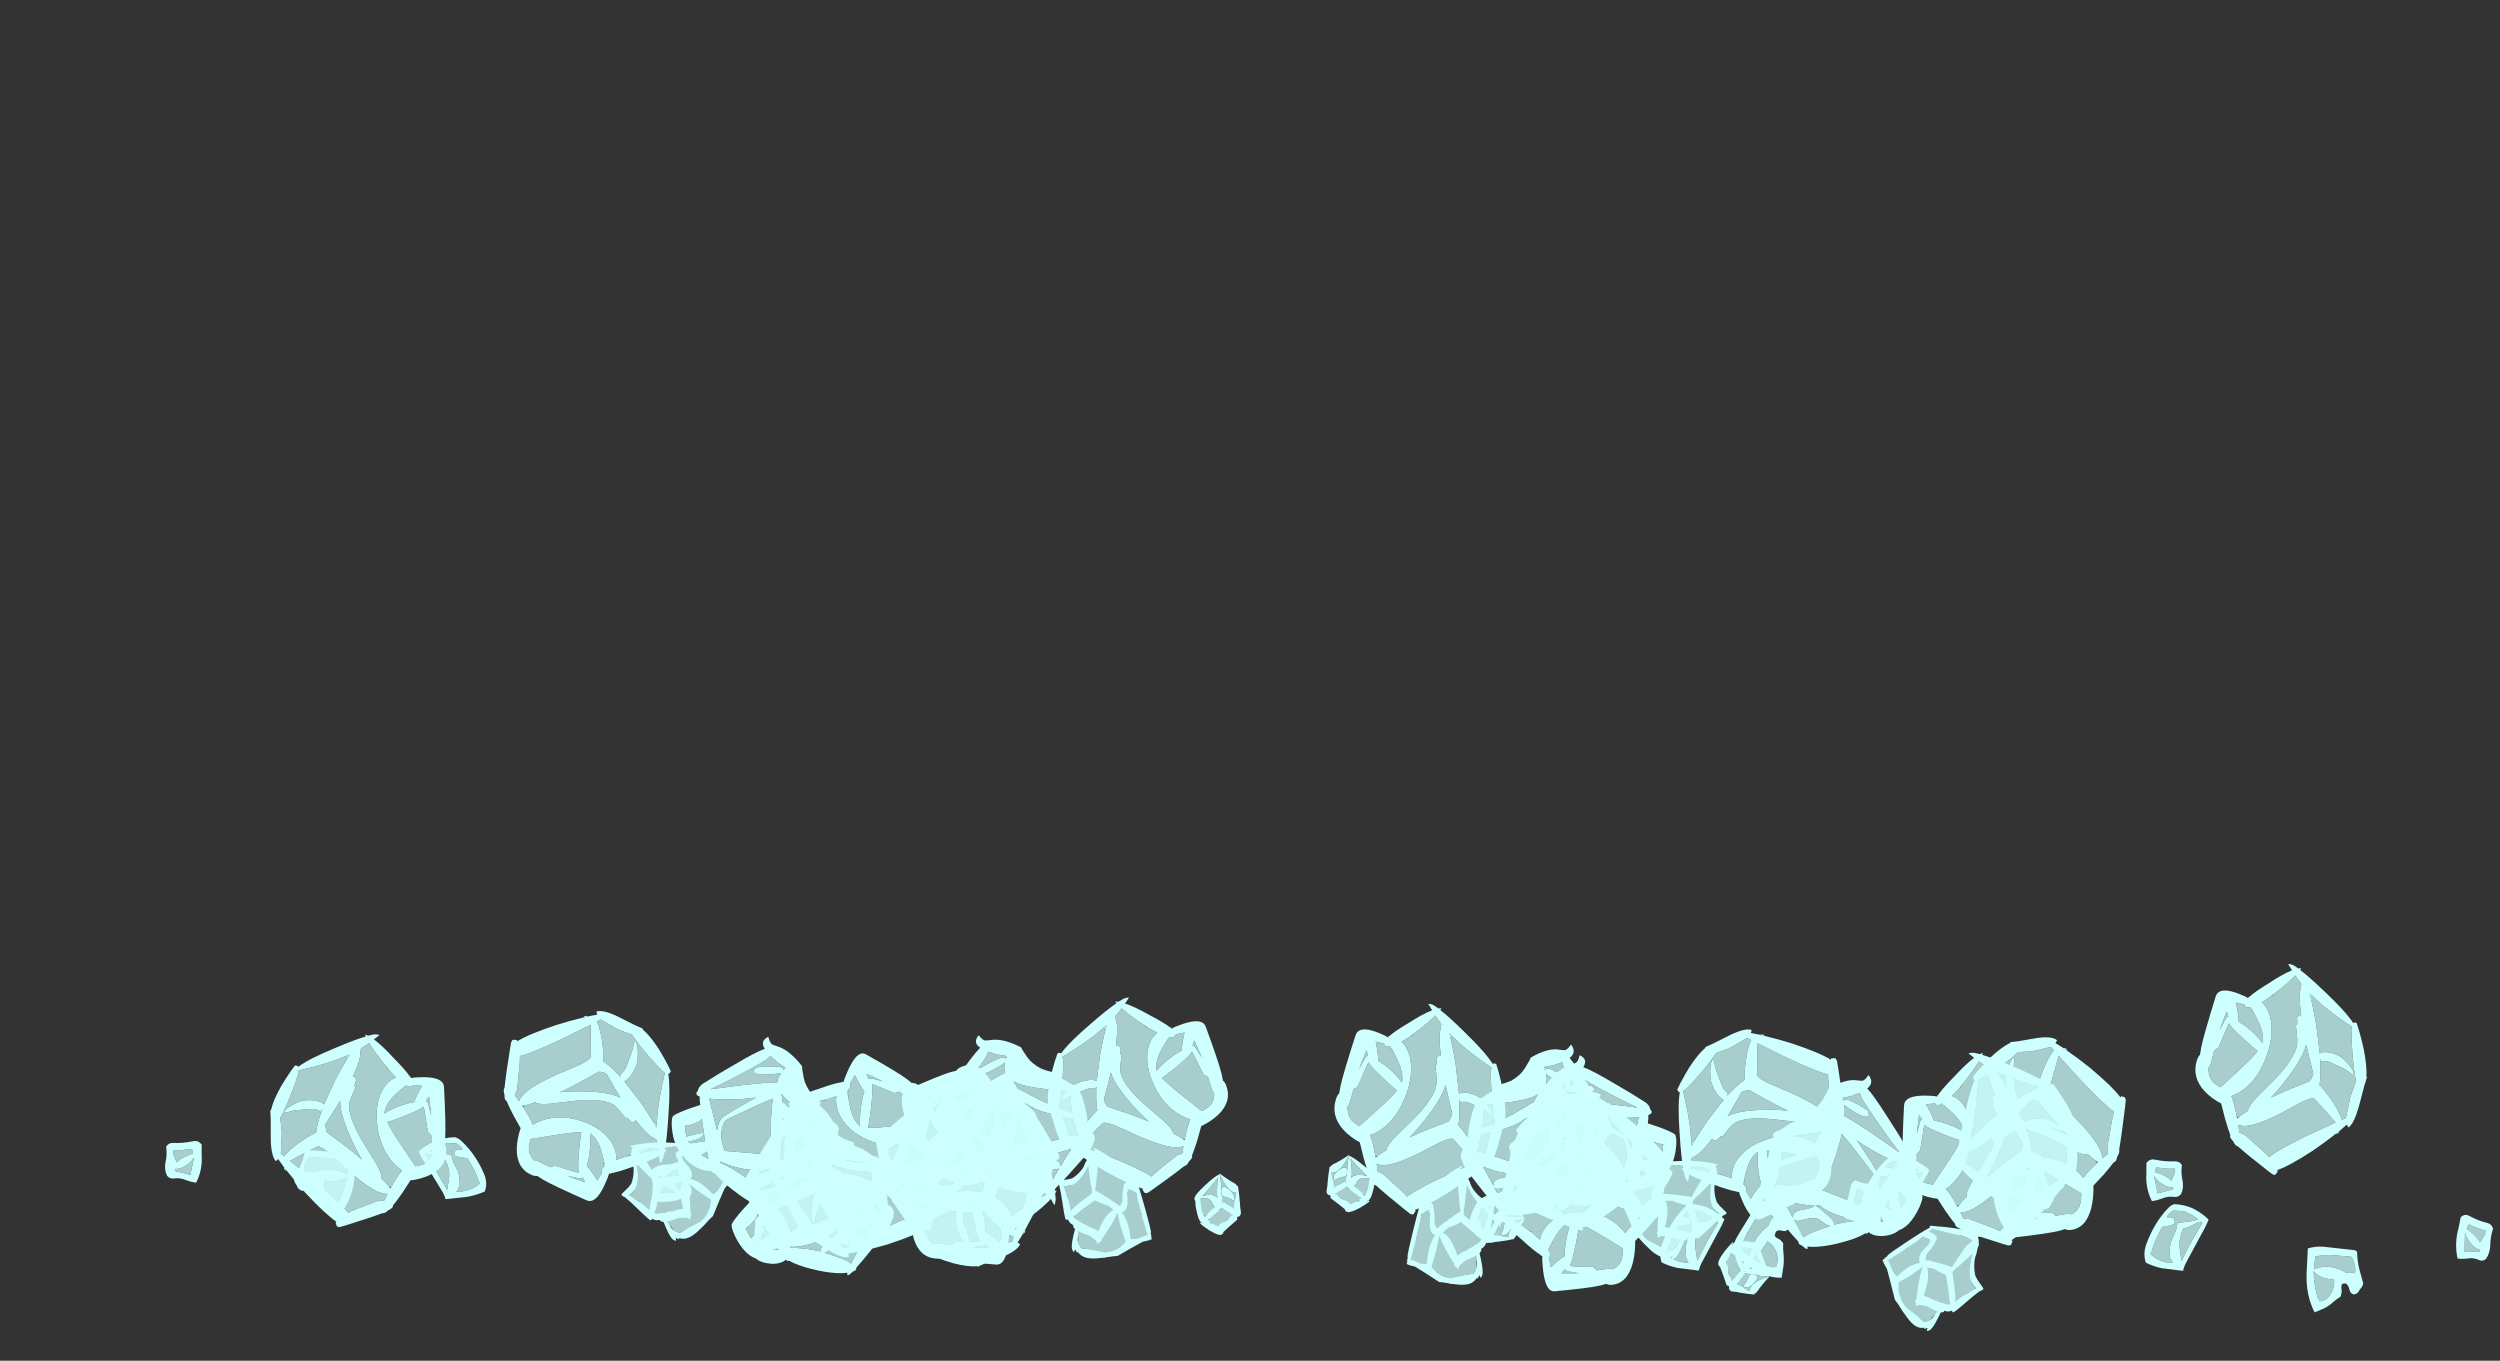<?xml version="1.0" encoding="UTF-8" standalone="no"?>
<svg xmlns:ffdec="https://www.free-decompiler.com/flash" xmlns:xlink="http://www.w3.org/1999/xlink" ffdec:objectType="frame" height="975.25px" width="1791.8px" xmlns="http://www.w3.org/2000/svg">
  <rect width="100%" height="100%" fill="#333333" stroke="none"/>
  <g transform="matrix(1.0, 0.0, 0.0, 1.0, 940.7, 886.95)">
    <use ffdec:characterId="56" height="26.15" transform="matrix(-1.51, 4.867, -4.291, -1.837, 772.29, -165.82)" width="28.4" xlink:href="#shape0"/>
    <use ffdec:characterId="56" height="26.15" transform="matrix(4.394, -0.497, 0.438, 5.346, 453.855, -135.591)" width="28.4" xlink:href="#shape0"/>
    <use ffdec:characterId="57" height="21.9" transform="matrix(-3.934, 2.337, -2.06, -4.787, 445.418, -19.829)" width="24.05" xlink:href="#shape1"/>
    <use ffdec:characterId="58" height="5.8" transform="matrix(0.041, 5.185, -4.571, 0.05, 846.024, -16.588)" width="6.35" xlink:href="#shape2"/>
    <use ffdec:characterId="59" height="8.9" transform="matrix(4.414, 0.0, 0.0, 5.371, 596.347, -23.9)" width="10.4" xlink:href="#shape3"/>
    <use ffdec:characterId="60" height="9.85" transform="matrix(2.227, 4.469, -3.94, 2.709, 738.787, -9.665)" width="9.4" xlink:href="#shape4"/>
    <use ffdec:characterId="52" height="15.9" transform="matrix(3.136, 3.638, -3.207, 3.815, 450.625, -34.041)" width="14.5" xlink:href="#shape5"/>
    <use ffdec:characterId="53" height="8.25" transform="matrix(-1.087, 5.026, -4.431, -1.322, 331.93, 7.658)" width="7.55" xlink:href="#shape6"/>
    <use ffdec:characterId="56" height="26.15" transform="matrix(4.128, -1.837, -1.62, -5.022, -283.308, 41.074)" width="28.4" xlink:href="#shape0"/>
    <use ffdec:characterId="56" height="26.15" transform="matrix(3.977, 2.233, 1.969, -4.84, -405.306, -23.656)" width="28.4" xlink:href="#shape0"/>
    <use ffdec:characterId="57" height="21.9" transform="matrix(3.969, 2.254, 1.987, -4.829, -424.434, 0.856)" width="24.05" xlink:href="#shape1"/>
    <use ffdec:characterId="56" height="26.15" transform="matrix(-1.565, 4.843, -4.269, -1.904, 155.714, -136.08)" width="28.4" xlink:href="#shape0"/>
    <use ffdec:characterId="56" height="26.15" transform="matrix(4.399, -0.411, 0.362, 5.352, 126.865, -97.932)" width="28.4" xlink:href="#shape0"/>
    <use ffdec:characterId="57" height="21.9" transform="matrix(-3.969, 2.254, -1.987, -4.829, 230.738, -40.694)" width="24.05" xlink:href="#shape1"/>
    <use ffdec:characterId="58" height="5.8" transform="matrix(4.414, 0.0, 0.0, 5.371, 380.375, -40.925)" width="6.35" xlink:href="#shape2"/>
    <use ffdec:characterId="59" height="8.9" transform="matrix(4.414, 0.0, 0.0, 5.371, 249.297, -24.1)" width="10.4" xlink:href="#shape3"/>
    <use ffdec:characterId="60" height="9.85" transform="matrix(4.414, 0.0, 0.0, 5.371, 300.054, -24.085)" width="9.4" xlink:href="#shape4"/>
    <use ffdec:characterId="52" height="15.9" transform="matrix(4.414, 0.0, 0.0, 5.371, 67.41, -51.595)" width="14.5" xlink:href="#shape5"/>
    <use ffdec:characterId="53" height="8.25" transform="matrix(4.414, 0.0, 0.0, 5.371, -84.602, -46.109)" width="7.55" xlink:href="#shape6"/>
    <use ffdec:characterId="56" height="26.15" transform="matrix(0.246, 4.809, 4.809, -0.264, -750.302, -141.586)" width="28.4" xlink:href="#shape0"/>
    <use ffdec:characterId="56" height="26.15" transform="matrix(-4.274, -1.883, -1.883, 4.585, -434.808, -130.606)" width="28.4" xlink:href="#shape0"/>
    <use ffdec:characterId="57" height="21.9" transform="matrix(2.96, 3.705, 3.705, -3.175, -469.96, -82.053)" width="24.05" xlink:href="#shape1"/>
    <use ffdec:characterId="58" height="5.8" transform="matrix(-1.147, 4.664, 4.664, 1.23, -819.306, -74.392)" width="6.35" xlink:href="#shape2"/>
    <use ffdec:characterId="59" height="8.9" transform="matrix(-4.651, 0.0, 0.0, 4.989, -592.317, -71.899)" width="10.4" xlink:href="#shape3"/>
    <use ffdec:characterId="60" height="9.85" transform="matrix(-2.959, 3.706, 3.706, 3.174, -709.035, -78.429)" width="9.4" xlink:href="#shape4"/>
    <use ffdec:characterId="52" height="15.9" transform="matrix(-3.667, 2.95, 2.95, 3.933, -456.17, -92.137)" width="14.5" xlink:href="#shape5"/>
    <use ffdec:characterId="53" height="8.25" transform="matrix(-0.127, 4.814, 4.814, 0.136, -350.395, -46.375)" width="7.55" xlink:href="#shape6"/>
    <use ffdec:characterId="56" height="26.15" transform="matrix(-0.246, 4.809, -4.809, -0.264, 551.798, -128.386)" width="28.4" xlink:href="#shape0"/>
    <use ffdec:characterId="56" height="26.15" transform="matrix(4.274, -1.883, 1.883, 4.585, 236.31, -117.406)" width="28.4" xlink:href="#shape0"/>
    <use ffdec:characterId="57" height="21.9" transform="matrix(-2.96, 3.705, -3.705, -3.175, 271.455, -68.853)" width="24.05" xlink:href="#shape1"/>
    <use ffdec:characterId="58" height="5.8" transform="matrix(1.147, 4.664, -4.664, 1.23, 620.806, -61.192)" width="6.35" xlink:href="#shape2"/>
    <use ffdec:characterId="59" height="8.9" transform="matrix(4.651, 0.0, 0.0, 4.989, 393.817, -58.699)" width="10.4" xlink:href="#shape3"/>
    <use ffdec:characterId="60" height="9.85" transform="matrix(2.959, 3.706, -3.706, 3.174, 510.485, -65.229)" width="9.4" xlink:href="#shape4"/>
    <use ffdec:characterId="52" height="15.9" transform="matrix(3.667, 2.95, -2.95, 3.933, 257.669, -78.937)" width="14.5" xlink:href="#shape5"/>
    <use ffdec:characterId="53" height="8.25" transform="matrix(0.127, 4.814, -4.814, 0.136, 151.894, -33.175)" width="7.55" xlink:href="#shape6"/>
    <use ffdec:characterId="56" height="26.15" transform="matrix(1.649, 4.498, 4.498, -1.768, -208.092, -142.881)" width="28.4" xlink:href="#shape0"/>
    <use ffdec:characterId="56" height="26.15" transform="matrix(-4.635, -0.382, -0.382, 4.972, -177.659, -107.388)" width="28.4" xlink:href="#shape0"/>
    <use ffdec:characterId="57" height="21.9" transform="matrix(4.182, 2.093, 2.093, -4.486, -287.137, -54.286)" width="24.05" xlink:href="#shape1"/>
    <use ffdec:characterId="58" height="5.8" transform="matrix(-4.651, 0.0, 0.0, 4.989, -444.818, -54.467)" width="6.35" xlink:href="#shape2"/>
    <use ffdec:characterId="59" height="8.9" transform="matrix(-4.651, 0.0, 0.0, 4.989, -306.616, -38.849)" width="10.4" xlink:href="#shape3"/>
    <use ffdec:characterId="60" height="9.85" transform="matrix(-4.651, 0.0, 0.0, 4.989, -360.192, -38.844)" width="9.4" xlink:href="#shape4"/>
    <use ffdec:characterId="52" height="15.9" transform="matrix(-4.651, 0.0, 0.0, 4.989, -115.08, -64.369)" width="14.5" xlink:href="#shape5"/>
    <use ffdec:characterId="53" height="8.25" transform="matrix(-4.651, 0.0, 0.0, 4.989, 45.14, -59.306)" width="7.55" xlink:href="#shape6"/>
  </g>
  <defs>
    <g id="shape0" transform="matrix(1.0, 0.0, 0.0, 1.0, 14.2, 26.15)">
      <path d="M-11.25 -14.1 L-10.25 -14.5 -11.4 -13.7 -11.25 -14.1 M4.85 -24.4 Q5.3 -24.45 5.4 -24.0 L4.95 -24.3 4.85 -24.4 M-5.5 -6.7 L-5.95 -6.0 -6.2 -5.45 -6.35 -5.6 -5.5 -6.7" fill="#b5fffe" fill-rule="evenodd" stroke="none"/>
      <path d="M-3.25 -18.8 Q-3.1 -18.6 -2.9 -18.5 L-3.45 -18.25 -3.2 -18.5 -3.25 -18.8" fill="#bfdbff" fill-rule="evenodd" stroke="none"/>
      <path d="M2.85 -24.7 L2.85 -24.75 2.7 -24.75 -0.25 -24.45 -2.2 -24.55 -2.55 -24.55 Q-2.9 -24.35 -3.4 -24.05 -4.0 -23.7 -4.85 -23.3 -7.1 -22.2 -9.05 -21.5 L-9.4 -21.5 Q-10.0 -17.95 -10.7 -15.7 -11.0 -14.9 -11.25 -14.1 L-11.4 -13.7 -10.25 -14.5 Q-9.2 -15.2 -7.95 -15.95 -7.85 -16.0 -7.8 -16.05 L-4.15 -17.95 Q-4.55 -18.3 -4.75 -19.15 -4.95 -19.95 -4.9 -20.8 -4.9 -21.3 -4.55 -22.15 -4.25 -22.95 -3.8 -23.55 L-3.4 -24.0 -3.25 -23.55 -3.4 -23.0 Q-3.55 -22.3 -3.55 -20.65 -3.6 -20.05 -3.55 -19.55 -3.45 -19.05 -3.25 -18.8 L-3.2 -18.5 -3.45 -18.25 -2.9 -18.5 -2.85 -18.5 Q-1.3 -19.15 -0.05 -19.35 0.25 -20.1 0.95 -21.3 2.25 -23.5 3.25 -24.25 L2.85 -24.7 M5.4 -24.0 Q7.05 -22.85 8.85 -21.4 12.2 -18.6 13.4 -17.0 L13.5 -17.15 14.0 -17.0 Q14.2 -16.95 14.2 -16.5 L14.0 -15.65 13.95 -15.45 Q13.05 -11.85 12.5 -10.15 L12.5 -9.95 Q12.5 -9.65 12.1 -9.2 11.8 -8.5 11.55 -8.5 L11.45 -8.5 Q10.8 -7.9 9.65 -7.0 L7.85 -5.7 Q7.75 -4.1 7.2 -2.75 6.1 -0.15 3.6 -0.15 3.05 -0.15 2.7 -0.35 L1.7 -0.2 Q-0.15 0.0 -5.75 0.0 -7.0 0.0 -7.3 -2.15 -7.4 -2.8 -7.4 -3.6 L-7.4 -4.35 -7.35 -4.85 -7.45 -4.9 -7.6 -4.9 -7.6 -5.0 Q-8.6 -5.6 -10.4 -7.2 -12.4 -8.85 -13.4 -10.05 L-14.0 -9.2 -14.1 -9.45 -14.15 -10.0 -14.0 -10.9 -14.2 -11.3 -13.9 -11.25 Q-13.55 -12.8 -12.45 -15.85 -11.05 -19.85 -9.95 -21.5 -10.15 -21.6 -10.15 -22.0 L-9.3 -22.7 Q-8.25 -23.5 -7.2 -24.2 -5.15 -25.5 -3.7 -25.9 L-3.7 -26.0 -2.4 -26.0 0.7 -26.15 Q3.15 -26.2 3.9 -25.55 L3.6 -25.2 4.85 -24.4 4.95 -24.3 5.4 -24.0 M3.1 -21.6 Q2.05 -19.35 2.05 -19.15 2.05 -18.75 3.2 -17.5 L5.85 -14.9 Q9.6 -11.1 9.65 -9.4 L9.65 -9.2 9.85 -9.3 10.6 -9.7 10.6 -10.6 11.7 -14.05 Q11.9 -14.65 12.15 -15.2 10.65 -16.25 7.1 -20.0 5.6 -21.65 3.95 -23.45 L3.1 -21.6 M0.0 -17.75 Q-0.55 -17.95 -1.2 -17.9 -2.9 -16.65 -4.55 -15.55 -2.7 -15.65 0.5 -14.45 2.45 -13.75 4.35 -12.75 L3.2 -14.0 Q1.9 -15.45 0.65 -17.0 L0.0 -17.75 M8.6 -8.95 Q8.0 -9.35 7.3 -10.0 L7.15 -9.95 Q6.45 -9.95 5.1 -10.65 L2.45 -12.1 Q-1.4 -14.25 -3.6 -14.25 -4.25 -14.25 -5.35 -13.7 L-6.45 -13.15 -6.65 -13.3 Q-7.45 -13.05 -7.55 -12.95 -8.05 -13.25 -8.05 -13.3 L-8.0 -13.5 Q-10.5 -12.15 -11.7 -12.15 -11.95 -12.15 -12.2 -12.0 L-12.9 -10.75 -12.65 -10.65 Q-11.4 -9.95 -10.05 -9.0 L-9.45 -8.55 -8.85 -8.15 -7.55 -7.05 -7.45 -7.35 Q-7.25 -7.85 -6.85 -8.3 L-6.4 -8.75 Q-4.75 -10.1 -1.95 -10.25 -1.2 -10.25 -0.55 -10.2 L-0.45 -10.2 Q1.6 -10.05 3.4 -9.2 5.2 -8.3 6.25 -6.95 L6.35 -6.85 6.35 -6.9 Q7.05 -7.6 8.6 -8.55 L8.75 -8.65 8.9 -8.75 8.6 -8.95 M3.85 -2.2 L4.2 -2.3 Q5.35 -2.8 5.6 -3.8 L5.65 -4.0 5.8 -4.85 2.55 -6.8 Q0.2 -8.2 -1.0 -8.7 -1.15 -8.0 -1.75 -6.15 -2.35 -4.35 -2.75 -3.6 L-3.0 -3.2 -2.55 -3.1 0.75 -2.75 Q1.15 -2.5 1.35 -2.25 L2.05 -2.3 2.45 -2.3 Q3.4 -2.4 3.7 -2.3 L3.85 -2.2 M-6.2 -5.45 Q-6.1 -5.2 -6.05 -5.0 L-6.15 -4.7 Q-6.2 -4.65 -6.3 -4.6 L-6.3 -4.5 -6.1 -3.25 -5.15 -3.85 Q-4.3 -4.35 -3.75 -4.55 -3.65 -5.75 -3.05 -7.45 -2.7 -8.4 -2.3 -9.05 -3.65 -8.9 -5.05 -7.25 L-5.5 -6.7 -6.35 -5.6 -6.2 -5.45 M-2.95 -2.4 Q-3.7 -2.5 -3.85 -2.8 L-4.45 -2.3 -1.6 -2.1 -2.95 -2.4" fill="#ccfffe" fill-rule="evenodd" stroke="none"/>
      <path d="M2.7 -24.75 L2.85 -24.7 3.25 -24.25 Q2.25 -23.5 0.95 -21.3 0.25 -20.1 -0.05 -19.35 -1.3 -19.15 -2.85 -18.5 L-2.9 -18.5 Q-3.1 -18.6 -3.25 -18.8 -3.45 -19.05 -3.55 -19.55 -3.6 -20.05 -3.55 -20.65 -3.55 -22.3 -3.4 -23.0 L-3.25 -23.55 -3.4 -24.0 -3.8 -23.55 Q-4.25 -22.95 -4.55 -22.15 -4.9 -21.3 -4.9 -20.8 -4.95 -19.95 -4.75 -19.15 -4.55 -18.3 -4.15 -17.95 L-7.8 -16.05 Q-7.85 -16.0 -7.95 -15.95 -9.2 -15.2 -10.25 -14.5 L-11.25 -14.1 Q-11.0 -14.9 -10.7 -15.7 -10.0 -17.95 -9.4 -21.5 L-9.05 -21.5 Q-7.1 -22.2 -4.85 -23.3 -4.0 -23.7 -3.4 -24.05 -2.9 -24.35 -2.55 -24.55 L-2.2 -24.55 -0.25 -24.45 2.7 -24.75 M-9.45 -8.55 L-10.05 -9.0 Q-11.4 -9.95 -12.65 -10.65 L-12.9 -10.75 -12.2 -12.0 Q-11.95 -12.15 -11.7 -12.15 -10.5 -12.15 -8.0 -13.5 L-8.05 -13.3 Q-8.05 -13.25 -7.55 -12.95 -7.45 -13.05 -6.65 -13.3 L-6.45 -13.15 -5.35 -13.7 Q-4.25 -14.25 -3.6 -14.25 -1.4 -14.25 2.45 -12.1 L5.1 -10.65 Q6.45 -9.95 7.15 -9.95 L7.3 -10.0 Q8.0 -9.35 8.6 -8.95 L8.75 -8.65 8.6 -8.55 Q7.05 -7.6 6.35 -6.9 L6.3 -6.9 6.25 -6.95 Q5.2 -8.3 3.4 -9.2 1.6 -10.05 -0.45 -10.2 L-0.55 -10.2 Q-1.2 -10.25 -1.95 -10.25 -4.75 -10.1 -6.4 -8.75 L-6.85 -8.3 Q-7.25 -7.85 -7.45 -7.35 L-7.55 -7.05 -8.85 -8.15 -8.9 -8.25 -9.45 -8.55 M0.0 -17.75 L0.65 -17.0 Q1.9 -15.45 3.2 -14.0 L4.35 -12.75 Q2.45 -13.75 0.5 -14.45 -2.7 -15.65 -4.55 -15.55 -2.9 -16.65 -1.2 -17.9 -0.55 -17.95 0.0 -17.75 M3.1 -21.6 L3.95 -23.45 Q5.6 -21.65 7.1 -20.0 10.65 -16.25 12.15 -15.2 11.9 -14.65 11.7 -14.05 L10.6 -10.6 10.6 -9.7 9.85 -9.3 9.65 -9.2 9.65 -9.4 Q9.6 -11.1 5.85 -14.9 L3.2 -17.5 Q2.05 -18.75 2.05 -19.15 2.05 -19.35 3.1 -21.6 M3.85 -2.2 L3.7 -2.3 Q3.4 -2.4 2.45 -2.3 L2.05 -2.3 1.35 -2.25 Q1.15 -2.5 0.75 -2.75 L-2.55 -3.1 -3.0 -3.2 -2.75 -3.6 Q-2.35 -4.35 -1.75 -6.15 -1.15 -8.0 -1.0 -8.7 0.2 -8.2 2.55 -6.8 L5.8 -4.85 5.65 -4.0 5.6 -3.8 Q5.35 -2.8 4.2 -2.3 L3.85 -2.2 M-5.5 -6.7 L-5.05 -7.25 Q-3.65 -8.9 -2.3 -9.05 -2.7 -8.4 -3.05 -7.45 -3.65 -5.75 -3.75 -4.55 -4.3 -4.35 -5.15 -3.85 L-6.1 -3.25 -6.3 -4.5 -6.3 -4.6 Q-6.2 -4.65 -6.15 -4.7 L-6.05 -5.0 Q-6.1 -5.2 -6.2 -5.45 L-5.95 -6.0 -5.5 -6.7 M-2.95 -2.4 L-1.6 -2.1 -4.45 -2.3 -3.85 -2.8 Q-3.7 -2.5 -2.95 -2.4" fill="#ccfffe" fill-opacity="0.753" fill-rule="evenodd" stroke="none"/>
    </g>
    <g id="shape1" transform="matrix(1.0, 0.0, 0.0, 1.0, 12.05, 21.9)">
      <path d="M0.1 -7.2 L0.1 -7.1 0.45 -7.0 -0.25 -6.95 0.05 -7.2 0.1 -7.2" fill="#a3e6e5" fill-rule="evenodd" stroke="none"/>
      <path d="M8.45 -13.55 Q8.15 -13.7 7.4 -13.85 5.7 -14.25 5.2 -14.95 4.6 -15.95 4.1 -16.45 L3.95 -16.5 Q6.05 -16.05 7.85 -15.9 L8.6 -15.95 Q8.7 -14.55 8.85 -13.1 8.75 -13.4 8.45 -13.55 M8.65 -12.5 Q8.85 -12.65 8.9 -12.85 L9.05 -11.5 Q9.15 -10.5 9.3 -9.75 L8.8 -10.25 Q7.8 -11.25 6.45 -12.1 5.6 -12.65 4.95 -13.0 5.95 -12.95 6.75 -12.65 7.55 -12.35 8.15 -12.35 8.4 -12.35 8.65 -12.5 M3.25 -16.15 Q3.25 -15.85 3.95 -14.55 4.55 -13.35 4.85 -13.0 L4.3 -13.2 Q4.0 -13.8 3.5 -14.4 2.4 -15.75 0.7 -16.95 -0.45 -17.75 -1.35 -18.1 L-1.25 -18.25 Q0.55 -17.3 3.35 -16.6 3.25 -16.45 3.25 -16.15 M0.15 -14.35 L2.95 -11.6 Q1.7 -10.85 -0.15 -9.35 -1.4 -8.35 -2.2 -7.55 -3.0 -6.85 -3.4 -6.3 -3.8 -7.3 -4.45 -9.6 -5.55 -13.4 -5.55 -13.65 -5.55 -14.4 -4.7 -15.25 -3.9 -16.05 -2.8 -16.45 L-2.15 -16.65 0.15 -14.35 M0.1 -7.2 Q1.8 -8.65 4.1 -10.9 L4.45 -11.0 4.7 -11.15 4.75 -11.1 4.8 -11.3 5.9 -10.3 Q8.8 -7.8 8.95 -7.8 9.4 -7.8 9.6 -7.95 L9.65 -8.05 9.7 -7.9 Q9.0 -7.45 8.25 -6.65 L7.6 -5.9 5.35 -6.4 Q2.35 -7.2 0.6 -7.0 L0.45 -7.0 0.1 -7.1 0.1 -7.2 M3.7 -3.15 Q-0.75 -4.8 -2.55 -4.9 L-3.15 -4.9 Q-2.65 -5.15 -2.05 -5.55 L-1.2 -5.55 1.5 -5.6 5.05 -5.5 Q5.9 -5.25 7.05 -5.15 6.35 -4.25 5.8 -3.2 L5.45 -2.5 4.0 -3.05 3.95 -3.3 3.7 -3.15 M-8.8 -19.05 Q-8.55 -19.25 -7.95 -19.55 L-7.55 -19.75 Q-7.5 -19.5 -7.0 -18.6 -6.5 -17.6 -6.35 -17.5 L-6.2 -17.65 Q-6.05 -17.75 -6.05 -17.95 -6.05 -18.85 -6.8 -19.9 L-6.85 -19.95 -6.65 -20.0 Q-6.35 -20.0 -5.75 -18.85 -5.5 -18.35 -5.2 -18.05 L-5.25 -18.0 -6.8 -17.1 -7.95 -16.45 -8.05 -16.6 -8.05 -16.65 Q-8.05 -17.05 -8.35 -17.8 -8.6 -18.4 -8.9 -18.85 L-8.8 -19.05 M-2.85 -19.25 L-3.85 -18.75 Q-3.9 -19.3 -3.95 -19.7 L-2.85 -19.25 M-5.45 -15.45 Q-6.25 -14.5 -6.25 -13.75 -5.95 -11.6 -5.5 -9.55 L-5.2 -8.15 Q-6.35 -9.95 -7.95 -11.8 -8.95 -12.95 -9.7 -13.65 L-5.3 -15.65 -5.45 -15.45 M-8.6 -2.7 Q-8.55 -2.95 -8.55 -3.3 -8.55 -4.25 -9.7 -9.0 -10.25 -11.3 -10.65 -12.65 L-8.05 -8.7 Q-6.05 -5.75 -4.85 -4.3 L-4.9 -4.3 Q-5.4 -3.8 -5.55 -3.0 -5.65 -3.25 -6.05 -3.8 -6.55 -4.55 -7.1 -5.2 -8.65 -6.9 -8.65 -5.35 L-7.55 -3.9 Q-6.3 -2.4 -5.95 -2.4 -5.75 -2.4 -5.65 -2.55 L-5.7 -2.05 Q-6.45 -2.3 -7.3 -2.5 L-8.6 -2.7" fill="#ccfffe" fill-opacity="0.753" fill-rule="evenodd" stroke="none"/>
      <path d="M8.45 -13.55 Q8.75 -13.4 8.85 -13.1 8.7 -14.55 8.6 -15.95 L7.85 -15.9 Q6.05 -16.05 3.95 -16.5 L4.1 -16.45 Q4.6 -15.95 5.2 -14.95 5.7 -14.25 7.4 -13.85 8.15 -13.7 8.45 -13.55 M8.65 -12.5 Q8.4 -12.35 8.15 -12.35 7.55 -12.35 6.75 -12.65 5.95 -12.95 4.95 -13.0 5.6 -12.65 6.45 -12.1 7.8 -11.25 8.8 -10.25 L9.3 -9.75 Q9.15 -10.5 9.05 -11.5 L8.9 -12.85 Q8.85 -12.65 8.65 -12.5 M9.3 -16.85 L9.65 -16.45 9.65 -16.15 9.6 -16.1 Q10.45 -14.0 12.0 -8.7 12.0 -7.65 11.95 -7.35 11.7 -6.35 10.65 -6.35 L10.45 -6.4 Q9.75 -5.25 9.1 -4.35 7.9 -2.8 6.75 -1.9 6.7 -1.65 6.6 -1.55 6.45 -1.4 6.05 -1.4 L5.95 -1.35 5.6 -1.45 5.1 -1.5 4.45 -1.45 3.35 -1.4 2.15 -1.55 1.95 -1.55 1.85 -1.4 Q1.75 -1.2 1.55 -1.2 L0.75 -1.35 -0.05 -1.45 Q-1.65 -1.45 -2.75 -0.9 -3.35 -0.6 -3.95 -0.25 -4.2 0.0 -4.4 0.0 -7.45 0.0 -8.95 -1.0 -9.6 -1.4 -9.75 -1.45 -10.2 -1.55 -10.9 -1.2 L-11.0 -1.25 Q-11.05 -1.35 -11.05 -1.75 -11.05 -2.55 -9.95 -2.7 -10.45 -3.95 -11.1 -7.55 -11.65 -10.35 -12.05 -13.15 -12.05 -13.65 -11.9 -13.95 L-11.7 -14.25 Q-11.65 -15.0 -10.85 -14.55 -10.55 -14.85 -9.85 -15.25 L-10.55 -16.95 Q-11.25 -18.85 -11.25 -19.35 -11.25 -19.75 -10.1 -20.55 -8.85 -21.4 -7.55 -21.75 -6.5 -22.0 -5.7 -21.85 L-5.7 -21.9 -5.65 -21.85 Q-4.6 -22.05 -3.0 -21.4 -1.65 -20.8 -1.15 -19.9 L-1.05 -19.95 Q-0.95 -20.0 -0.85 -20.0 -0.75 -19.95 -0.7 -19.85 0.9 -19.85 3.15 -19.3 5.35 -18.8 7.15 -18.05 8.0 -17.7 8.6 -17.3 8.75 -18.05 9.3 -16.85 M3.25 -16.15 Q3.25 -16.45 3.35 -16.6 0.55 -17.3 -1.25 -18.25 L-1.35 -18.1 Q-0.45 -17.75 0.7 -16.95 2.4 -15.75 3.5 -14.4 4.0 -13.8 4.3 -13.2 L4.85 -13.0 Q4.55 -13.35 3.95 -14.55 3.25 -15.85 3.25 -16.15 M0.15 -14.35 L-2.15 -16.65 -2.8 -16.45 Q-3.9 -16.05 -4.7 -15.25 -5.55 -14.4 -5.55 -13.65 -5.55 -13.4 -4.45 -9.6 -3.8 -7.3 -3.4 -6.3 -3.0 -6.85 -2.2 -7.55 -1.4 -8.35 -0.15 -9.35 1.7 -10.85 2.95 -11.6 L0.15 -14.35 M0.45 -7.0 L0.6 -7.0 Q2.35 -7.2 5.35 -6.4 L7.6 -5.9 8.25 -6.65 Q9.0 -7.45 9.7 -7.9 L9.65 -8.05 9.6 -7.95 Q9.4 -7.8 8.95 -7.8 8.8 -7.8 5.9 -10.3 L4.8 -11.3 4.75 -11.1 4.7 -11.15 4.45 -11.0 4.1 -10.9 Q1.8 -8.65 0.1 -7.2 L0.05 -7.2 -0.25 -6.95 0.45 -7.0 M4.0 -3.05 L5.45 -2.5 5.8 -3.2 Q6.35 -4.25 7.05 -5.15 5.9 -5.25 5.05 -5.5 L1.5 -5.6 -1.2 -5.55 -2.05 -5.55 Q-2.65 -5.15 -3.15 -4.9 L-2.55 -4.9 Q-0.75 -4.8 3.7 -3.15 L4.0 -3.05 M-5.2 -18.05 Q-5.5 -18.35 -5.75 -18.85 -6.35 -20.0 -6.65 -20.0 L-6.85 -19.95 -6.8 -19.9 Q-6.05 -18.85 -6.05 -17.95 -6.05 -17.75 -6.2 -17.65 L-6.35 -17.5 Q-6.5 -17.6 -7.0 -18.6 -7.5 -19.5 -7.55 -19.75 L-7.95 -19.55 Q-8.55 -19.25 -8.8 -19.05 L-8.95 -18.95 -8.9 -18.85 Q-8.6 -18.4 -8.35 -17.8 -8.05 -17.05 -8.05 -16.65 L-8.05 -16.6 -8.05 -16.35 -7.95 -16.45 -6.8 -17.1 -5.25 -18.0 -5.2 -18.05 M-2.85 -19.25 L-3.95 -19.7 Q-3.9 -19.3 -3.85 -18.75 L-2.85 -19.25 M-5.45 -15.45 L-5.3 -15.65 -9.7 -13.65 Q-8.95 -12.95 -7.95 -11.8 -6.35 -9.95 -5.2 -8.15 L-5.5 -9.55 Q-5.95 -11.6 -6.25 -13.75 -6.25 -14.5 -5.45 -15.45 M-8.6 -2.7 L-7.3 -2.5 Q-6.45 -2.3 -5.7 -2.05 L-5.65 -2.55 Q-5.75 -2.4 -5.95 -2.4 -6.3 -2.4 -7.55 -3.9 L-8.65 -5.35 Q-8.65 -6.9 -7.1 -5.2 -6.55 -4.55 -6.05 -3.8 -5.65 -3.25 -5.55 -3.0 -5.4 -3.8 -4.9 -4.3 L-4.85 -4.3 Q-6.05 -5.75 -8.05 -8.7 L-10.65 -12.65 Q-10.25 -11.3 -9.7 -9.0 -8.55 -4.25 -8.55 -3.3 -8.55 -2.95 -8.6 -2.7" fill="#ccfffe" fill-rule="evenodd" stroke="none"/>
    </g>
    <g id="shape2" transform="matrix(1.0, 0.0, 0.0, 1.0, 3.2, 2.9)">
      <path d="M0.65 -0.85 L0.1 -0.45 Q-0.7 0.3 -1.25 1.25 L-1.85 0.9 -1.4 -0.3 Q-1.1 -0.95 -1.0 -1.7 L-0.45 -1.65 0.65 -0.85 M1.65 -0.8 Q2.05 -0.95 1.95 -0.4 L1.95 1.6 -0.7 1.5 Q-0.05 1.3 0.5 0.85 1.55 -0.05 1.65 -0.8" fill="#ccfffe" fill-opacity="0.753" fill-rule="evenodd" stroke="none"/>
      <path d="M2.95 -1.75 Q3.35 -1.2 3.05 -0.55 2.75 0.15 2.85 1.05 2.95 1.9 2.85 2.7 0.75 3.2 -1.4 2.5 L-2.85 2.15 Q-3.4 1.5 -3.0 0.75 -2.3 -0.65 -2.0 -2.1 -1.8 -2.75 -1.2 -2.9 -0.05 -2.45 1.05 -2.45 2.15 -2.4 2.95 -1.75 M1.65 -0.8 Q1.55 -0.05 0.5 0.85 -0.05 1.3 -0.7 1.5 L1.95 1.6 1.95 -0.4 Q2.05 -0.95 1.65 -0.8 M0.65 -0.85 L-0.45 -1.65 -1.0 -1.7 Q-1.1 -0.95 -1.4 -0.3 L-1.85 0.9 -1.25 1.25 Q-0.7 0.3 0.1 -0.45 L0.65 -0.85" fill="#ccfffe" fill-rule="evenodd" stroke="none"/>
    </g>
    <g id="shape3" transform="matrix(1.0, 0.0, 0.0, 1.0, 5.2, 4.45)">
      <path d="M1.2 -3.5 Q2.6 -3.05 3.6 -2.35 L3.3 -2.4 3.05 -2.3 2.25 -2.15 0.15 -1.95 Q0.0 -0.9 -0.6 -0.05 -1.0 0.6 -1.1 1.45 L-1.15 2.5 -0.8 3.15 -0.6 3.4 Q-2.7 3.4 -4.25 2.2 L-4.1 2.0 Q-3.85 1.2 -3.45 0.4 L-2.35 -1.4 -1.75 -1.5 Q-1.05 -1.55 -0.4 -1.8 -0.3 -1.95 -0.3 -2.05 L-0.3 -2.15 Q-0.35 -2.75 -1.15 -2.7 -1.9 -2.55 -1.2 -3.15 -0.9 -3.45 -0.45 -3.6 L1.2 -3.5 M0.65 -0.2 Q0.8 -0.75 1.1 -1.2 L1.85 -1.35 3.05 -1.85 Q3.45 -2.05 4.0 -2.1 L4.2 -1.95 2.5 0.4 Q1.6 1.8 0.8 3.15 L0.55 1.75 Q0.35 0.75 0.65 -0.2" fill="#ccfffe" fill-opacity="0.753" fill-rule="evenodd" stroke="none"/>
      <path d="M0.65 -0.2 Q0.35 0.75 0.55 1.75 L0.8 3.15 Q1.6 1.8 2.5 0.4 L4.2 -1.95 4.0 -2.1 Q3.45 -2.05 3.05 -1.85 L1.85 -1.35 1.1 -1.2 Q0.8 -0.75 0.65 -0.2 M1.2 -3.5 L-0.45 -3.6 Q-0.9 -3.45 -1.2 -3.15 -1.9 -2.55 -1.15 -2.7 -0.35 -2.75 -0.3 -2.15 L-0.3 -2.05 Q-0.3 -1.95 -0.4 -1.8 -1.05 -1.55 -1.75 -1.5 L-2.35 -1.4 -3.45 0.4 Q-3.85 1.2 -4.1 2.0 L-4.25 2.2 Q-2.7 3.4 -0.6 3.4 L-0.8 3.15 -1.15 2.5 -1.1 1.45 Q-1.0 0.6 -0.6 -0.05 0.0 -0.9 0.15 -1.95 L2.25 -2.15 3.05 -2.3 3.3 -2.4 3.6 -2.35 Q2.6 -3.05 1.2 -3.5 M4.0 -0.4 L1.65 3.2 Q1.25 3.75 1.05 4.45 L-2.4 4.1 Q-3.8 3.85 -5.0 3.35 -5.5 2.1 -4.85 0.75 -3.6 -2.0 -1.4 -3.9 -0.9 -4.35 -0.35 -4.45 1.2 -4.4 2.6 -3.9 4.0 -3.35 5.2 -2.4 4.75 -1.45 4.0 -0.4" fill="#ccfffe" fill-rule="evenodd" stroke="none"/>
    </g>
    <g id="shape4" transform="matrix(1.0, 0.0, 0.0, 1.0, 4.7, 4.95)">
      <path d="M2.6 1.4 Q3.1 2.4 2.6 3.45 L2.05 3.5 Q0.1 3.15 -1.5 2.25 -0.4 2.05 0.7 0.7 L1.2 0.05 Q2.2 0.55 2.6 1.4 M2.15 -3.2 Q1.6 -2.7 1.3 -2.0 0.55 -1.55 -0.1 -0.9 -1.4 0.4 -1.7 2.1 L-3.1 1.05 Q-2.7 -0.15 -2.0 -1.2 L-0.15 -3.8 -0.05 -3.85 Q1.35 -3.9 2.15 -3.2" fill="#ccfffe" fill-opacity="0.753" fill-rule="evenodd" stroke="none"/>
      <path d="M2.45 -0.95 Q2.3 -0.8 2.4 -0.7 2.55 -0.45 2.85 -0.35 3.15 -0.25 3.4 -0.05 L3.75 0.3 Q3.7 1.0 3.8 1.7 3.9 2.5 3.8 3.3 L3.5 4.9 Q0.8 4.95 -1.75 3.4 L-4.7 1.5 Q-4.35 0.3 -3.6 -0.75 L-0.85 -4.45 Q-0.6 -4.85 -0.25 -4.95 0.85 -4.35 2.1 -4.05 L4.0 -3.65 Q4.3 -3.4 4.4 -3.05 4.45 -2.7 4.65 -2.45 L4.7 -2.05 4.6 -1.65 Q4.25 -1.2 3.65 -1.35 3.15 -1.5 2.75 -1.35 2.55 -1.3 2.45 -0.95 M2.15 -3.2 Q1.35 -3.9 -0.05 -3.85 L-0.15 -3.8 -2.0 -1.2 Q-2.7 -0.15 -3.1 1.05 L-1.7 2.1 Q-1.4 0.4 -0.1 -0.9 0.55 -1.55 1.3 -2.0 1.6 -2.7 2.15 -3.2 M2.6 1.4 Q2.2 0.55 1.2 0.05 L0.7 0.7 Q-0.4 2.05 -1.5 2.25 0.1 3.15 2.05 3.5 L2.6 3.45 Q3.1 2.4 2.6 1.4" fill="#ccfffe" fill-rule="evenodd" stroke="none"/>
    </g>
    <g id="shape5" transform="matrix(1.0, 0.0, 0.0, 1.0, 7.1, 15.9)">
      <path d="M2.15 -13.95 L2.3 -13.95 2.35 -13.75 2.4 -13.8 Q2.55 -13.9 2.8 -13.7 3.25 -13.2 3.5 -12.25 3.75 -12.15 4.05 -12.1 4.35 -11.45 4.75 -11.2 L5.05 -11.0 5.35 -10.75 5.45 -10.45 6.05 -10.4 6.5 -10.4 Q6.35 -10.2 6.2 -9.75 L6.15 -9.4 Q6.0 -9.1 5.85 -8.65 L5.85 -8.6 5.9 -8.2 5.9 -7.35 6.0 -7.2 5.9 -7.0 5.85 -7.0 5.8 -6.65 5.75 -6.4 5.85 -6.3 Q5.75 -6.0 5.7 -5.6 L5.5 -5.75 5.55 -5.55 Q5.55 -5.4 5.45 -5.2 5.3 -5.0 5.1 -5.0 4.6 -5.0 4.1 -5.25 L4.1 -5.2 Q4.25 -5.15 4.0 -5.15 3.95 -5.15 3.9 -5.2 3.65 -5.1 3.4 -5.0 L3.3 -4.9 3.3 -4.85 Q3.8 -5.05 4.15 -5.05 4.55 -5.0 4.65 -4.8 4.45 -4.4 4.35 -3.9 4.2 -3.25 4.3 -2.4 4.15 -1.95 3.75 -1.45 3.4 -1.45 2.7 -1.3 L2.7 -1.25 2.65 -1.3 2.55 -1.2 2.8 -0.8 Q2.8 -0.6 2.6 -0.4 2.3 -0.05 1.7 -0.05 1.2 -0.05 0.8 -0.45 0.55 -0.15 0.25 -0.15 -1.05 -0.15 -1.7 -0.8 -2.05 -1.15 -2.2 -1.6 L-2.25 -1.65 -2.45 -1.5 Q-2.6 -1.45 -2.75 -1.45 -3.35 -1.45 -3.6 -1.85 -3.7 -2.05 -3.7 -2.3 L-3.7 -2.4 Q-3.75 -2.5 -3.75 -2.65 L-4.15 -2.6 Q-5.95 -2.6 -6.4 -2.75 -6.8 -2.85 -6.8 -3.35 -6.8 -4.1 -6.2 -5.05 L-5.8 -5.6 Q-5.8 -6.0 -5.5 -6.3 L-5.15 -7.7 Q-4.9 -8.7 -4.65 -9.4 L-4.6 -9.45 -4.6 -9.5 -4.35 -10.0 -4.55 -9.9 Q-4.5 -10.1 -4.5 -10.25 L-4.6 -10.4 -4.7 -10.4 Q-4.7 -11.0 -4.6 -11.4 -4.1 -11.6 -3.7 -11.9 L-3.4 -11.8 -3.3 -11.85 -3.35 -12.0 Q-3.35 -12.15 -3.0 -12.2 L-2.85 -12.1 -2.7 -12.25 Q-1.75 -12.9 -1.65 -13.5 L-1.6 -13.55 Q-1.0 -13.7 -0.5 -13.65 0.15 -14.1 0.6 -14.3 0.7 -14.65 1.0 -14.8 L1.2 -14.8 1.2 -14.9 1.25 -14.8 Q1.65 -14.75 2.15 -13.95" fill="#ccfffe" fill-opacity="0.753" fill-rule="evenodd" stroke="none"/>
      <path d="M1.95 -15.8 L1.7 -15.5 1.85 -15.4 Q2.2 -15.3 2.4 -14.95 L2.55 -14.95 2.75 -14.4 Q3.2 -13.75 3.4 -13.2 3.6 -12.85 3.8 -12.65 4.4 -11.95 5.2 -11.5 L5.85 -11.35 7.3 -11.2 7.35 -11.2 Q7.4 -11.15 7.4 -10.95 7.4 -10.9 7.2 -10.55 6.95 -9.65 6.65 -7.75 6.3 -5.55 6.15 -5.55 6.0 -5.55 5.85 -5.6 5.7 -5.25 5.4 -5.0 L5.0 -4.75 5.05 -4.55 Q4.95 -4.4 4.75 -4.2 L5.0 -3.3 Q5.25 -2.25 5.25 -1.9 L5.25 -1.45 Q5.15 -1.1 4.95 -0.9 4.85 -1.05 4.7 -1.3 L4.7 -1.25 4.45 -0.8 4.35 -0.95 Q3.85 -0.3 3.05 -0.1 2.45 0.05 1.45 0.0 L0.3 -0.1 -0.55 -0.25 -1.8 -0.35 -3.85 -1.45 -5.7 -2.4 -6.15 -2.5 Q-6.6 -2.55 -6.9 -2.7 L-6.95 -2.7 -7.05 -2.75 -7.1 -2.95 -7.0 -2.9 -7.0 -3.3 -6.9 -3.65 -6.95 -3.75 Q-6.95 -4.15 -6.05 -7.15 -5.3 -9.75 -4.75 -11.1 L-4.8 -11.1 -4.95 -11.2 -4.8 -11.35 -4.85 -11.35 -4.5 -11.6 -4.5 -11.7 -4.4 -11.7 Q-2.85 -13.0 -1.9 -13.7 0.1 -15.15 1.95 -15.9 L1.95 -15.8 M1.3 -14.5 Q0.8 -14.5 -0.85 -13.45 L-1.05 -13.3 Q-1.7 -12.85 -2.45 -12.4 L-2.4 -12.4 -3.0 -12.05 -4.35 -11.25 -4.45 -10.65 -4.45 -10.55 Q-4.15 -10.75 -3.85 -10.85 -2.75 -11.15 -2.75 -10.35 L-2.75 -10.3 Q-2.6 -9.85 -2.55 -9.15 L-2.55 -8.4 -2.5 -8.1 -2.5 -8.05 -2.15 -7.5 Q-1.65 -7.9 -0.6 -8.5 0.85 -9.4 1.65 -9.75 L1.65 -9.8 Q1.55 -10.3 1.45 -11.15 1.25 -12.85 1.25 -13.35 1.25 -13.6 1.35 -14.0 1.4 -14.3 1.5 -14.45 1.4 -14.5 1.3 -14.5 M2.8 -13.15 L2.7 -13.3 Q2.65 -12.65 2.5 -11.8 L2.4 -11.15 2.4 -11.05 Q2.4 -10.85 2.3 -10.5 L2.2 -10.1 2.2 -9.3 3.7 -8.25 Q4.95 -7.35 5.4 -6.8 5.6 -7.9 5.85 -8.65 L6.05 -9.2 6.15 -9.5 6.2 -9.75 Q6.35 -10.2 6.5 -10.4 L6.05 -10.4 Q4.55 -10.4 3.35 -12.25 3.05 -12.7 2.8 -13.15 M1.05 -8.05 Q0.45 -7.8 -0.3 -7.6 L-0.4 -7.55 -1.2 -6.95 Q-0.4 -6.65 0.35 -5.5 0.85 -4.7 1.15 -3.9 1.55 -4.15 2.25 -4.45 L2.5 -4.5 3.4 -5.0 Q4.3 -5.4 4.7 -5.65 4.9 -5.85 5.1 -6.05 4.55 -6.25 3.65 -7.05 L3.25 -7.3 1.7 -8.35 Q1.45 -8.2 1.05 -8.05 M4.25 -3.35 L4.25 -3.6 Q4.25 -3.8 4.3 -3.95 3.85 -3.7 3.25 -3.5 L2.5 -3.25 1.45 -2.5 1.45 -2.4 Q1.45 -2.3 1.4 -2.25 1.4 -2.2 1.3 -2.15 L1.3 -1.95 1.2 -2.15 1.15 -2.15 1.05 -2.3 Q0.75 -2.35 0.7 -2.5 0.65 -2.55 0.65 -2.65 L0.65 -2.75 Q-1.05 -4.95 -1.65 -6.3 L-1.8 -6.55 Q-1.9 -5.95 -2.2 -4.85 -2.65 -3.3 -3.05 -2.5 L-2.95 -2.2 -2.8 -2.15 Q-1.7 -0.95 0.15 -0.85 L2.35 -1.25 Q3.3 -1.45 3.75 -1.45 4.25 -2.1 4.35 -2.6 L4.3 -3.25 4.25 -3.3 4.25 -3.35 M-4.65 -9.45 Q-4.9 -8.3 -5.25 -7.15 -5.6 -5.85 -6.05 -4.55 L-6.5 -3.15 -6.3 -3.1 -6.45 -3.2 -6.4 -3.3 -6.35 -3.35 Q-6.1 -3.25 -4.75 -2.8 L-3.9 -2.75 -3.8 -2.95 -3.75 -3.0 Q-3.7 -4.0 -3.35 -5.05 -3.0 -5.95 -2.45 -6.65 -3.25 -6.75 -3.35 -8.0 -3.35 -8.45 -3.3 -8.95 L-3.25 -9.35 Q-3.25 -9.45 -3.4 -9.7 -3.5 -9.95 -3.65 -9.95 -3.75 -9.95 -4.1 -9.75 L-4.65 -9.45 M-3.5 -10.0 L-3.35 -9.85 -3.35 -10.0 -3.5 -10.0 M-6.6 -3.2 L-6.6 -3.2 M-6.65 -2.9 L-6.7 -2.95 -6.75 -2.9 -6.65 -2.9 M-1.7 -0.9 L-1.65 -0.95 -1.8 -0.95 -1.7 -0.9" fill="#ccfffe" fill-rule="evenodd" stroke="none"/>
    </g>
    <g id="shape6" transform="matrix(1.0, 0.0, 0.0, 1.0, 3.75, 8.25)">
      <path d="M0.7 -5.35 L0.7 -5.25 0.65 -5.55 0.7 -5.35 M0.8 -4.7 L1.45 -4.25 1.75 -3.95 Q1.05 -4.35 0.85 -4.35 L0.85 -4.4 0.8 -4.7 M2.55 -3.6 L2.65 -3.6 2.65 -3.55 2.55 -3.6 M0.85 -3.6 L0.55 -3.45 0.55 -3.4 0.4 -3.4 0.7 -3.65 0.85 -3.6 M-2.2 -2.6 L-1.85 -2.55 -2.0 -2.35 -2.2 -2.6 M-1.45 -2.1 L-1.35 -1.9 -1.55 -2.05 -1.45 -2.1 M-1.2 -1.75 L-1.1 -1.55 -1.3 -1.6 -1.2 -1.75 M0.0 -1.15 L0.25 -1.3 0.1 -1.15 0.0 -1.15 M1.15 -1.8 L1.7 -2.1 1.55 -1.95 1.15 -1.8" fill="#b5fffe" fill-rule="evenodd" stroke="none"/>
      <path d="M0.6 -5.85 Q0.65 -6.8 1.65 -6.2 2.7 -5.6 2.7 -4.9 2.7 -4.75 2.6 -4.65 L2.5 -4.6 Q2.05 -4.95 1.15 -5.1 0.85 -5.15 0.7 -5.35 L0.65 -5.55 0.65 -5.65 0.6 -5.75 0.6 -5.85 M-0.2 -3.65 Q-0.5 -3.75 -0.75 -4.05 L-1.05 -4.55 Q-1.6 -5.0 -2.05 -4.9 L-2.85 -4.85 -2.9 -4.9 -2.9 -5.05 -2.4 -5.2 Q-1.3 -5.5 -0.5 -5.25 -0.25 -5.15 -0.05 -5.0 0.4 -4.7 0.4 -4.15 L0.3 -3.85 Q0.2 -3.65 0.0 -3.65 L-0.2 -3.65" fill="#ccfffe" fill-rule="evenodd" stroke="none"/>
      <path d="M0.6 -5.85 L0.6 -6.05 Q0.6 -7.05 0.4 -7.8 L0.45 -7.9 0.35 -7.95 0.35 -8.0 0.4 -8.05 Q1.35 -6.3 2.25 -5.85 2.7 -5.6 3.0 -5.7 L3.0 -5.45 2.85 -4.7 Q3.05 -4.35 3.05 -4.2 3.05 -3.7 2.65 -3.6 L2.55 -3.6 2.45 -3.6 Q2.3 -3.6 1.75 -3.95 L1.45 -4.25 0.8 -4.7 0.65 -4.75 Q0.65 -5.05 0.7 -5.25 L0.7 -5.35 Q0.85 -5.15 1.15 -5.1 2.05 -4.95 2.5 -4.6 L2.6 -4.65 Q2.7 -4.75 2.7 -4.9 2.7 -5.6 1.65 -6.2 0.65 -6.8 0.6 -5.85 M0.4 -3.4 L0.55 -3.4 0.55 -3.45 0.85 -3.6 1.6 -3.55 Q2.15 -3.35 2.4 -2.8 L2.45 -2.5 2.35 -2.45 2.3 -2.35 2.05 -2.3 1.7 -2.1 1.15 -1.8 1.05 -1.75 0.25 -1.3 0.0 -1.15 Q-0.45 -0.95 -0.55 -0.95 -0.6 -0.95 -1.05 -1.55 L-1.1 -1.55 -1.2 -1.75 -1.35 -1.9 -1.45 -2.1 -1.5 -2.15 Q-1.5 -2.45 -1.3 -2.7 -1.6 -2.55 -1.85 -2.55 L-2.2 -2.6 Q-2.7 -2.8 -2.9 -3.45 -3.05 -3.95 -3.05 -4.4 -3.05 -4.7 -2.85 -4.85 L-2.05 -4.9 Q-1.6 -5.0 -1.05 -4.55 L-0.75 -4.05 Q-0.5 -3.75 -0.2 -3.65 L-0.7 -3.15 Q-0.25 -3.35 0.4 -3.4 M-2.4 -5.2 L-1.15 -6.4 Q-0.35 -7.2 0.15 -7.75 -0.1 -7.1 -0.1 -5.4 L-0.05 -5.0 Q-0.25 -5.15 -0.5 -5.25 -1.3 -5.5 -2.4 -5.2" fill="#ccfffe" fill-opacity="0.753" fill-rule="evenodd" stroke="none"/>
      <path d="M0.4 -8.15 L0.55 -8.25 0.45 -8.15 Q1.8 -7.3 2.85 -6.85 3.1 -6.7 3.2 -6.5 L3.3 -6.6 3.5 -5.4 3.65 -4.1 3.65 -3.9 3.8 -2.95 Q3.8 -2.8 3.65 -2.6 3.5 -2.45 3.4 -2.45 L3.35 -2.45 3.2 -2.4 3.2 -2.3 3.15 -2.25 3.2 -2.05 1.8 -1.05 0.95 -0.4 Q0.95 -0.2 0.75 -0.1 L0.45 0.0 0.1 -0.05 Q-0.4 -0.15 -1.4 -0.65 -2.5 -1.25 -2.9 -1.6 L-2.65 -1.6 -2.75 -1.75 Q-3.1 -2.05 -3.35 -3.0 -3.6 -3.8 -3.6 -4.35 L-3.6 -4.6 -3.7 -4.6 Q-3.75 -4.65 -3.75 -4.85 -3.75 -5.35 -2.0 -6.65 -0.45 -7.85 0.3 -8.1 L0.35 -8.15 0.25 -8.25 0.4 -8.15 M0.45 -7.9 L0.4 -7.8 Q0.6 -7.05 0.6 -6.05 L0.65 -5.55 0.85 -4.4 0.85 -4.35 Q1.1 -4.35 2.25 -3.75 L2.65 -3.55 Q2.65 -4.0 2.8 -4.6 L3.0 -5.45 3.0 -5.7 Q2.7 -5.6 2.25 -5.85 1.35 -6.3 0.4 -8.05 L0.35 -8.0 0.35 -7.95 0.45 -7.9 M0.05 -4.55 L-0.1 -5.4 Q-0.1 -7.1 0.15 -7.75 -0.35 -7.2 -1.15 -6.4 L-2.85 -4.8 -2.75 -4.35 -2.6 -3.4 Q-2.45 -2.8 -2.0 -2.35 -1.7 -2.8 -1.05 -3.3 -0.35 -3.85 0.25 -4.05 L-0.1 -4.4 0.1 -4.4 0.05 -4.55 M0.7 -3.65 L-0.35 -2.85 Q-1.05 -2.35 -1.55 -2.05 L-1.25 -1.85 -1.2 -1.9 -1.2 -1.75 Q-1.2 -1.7 -1.3 -1.6 -0.85 -1.55 -0.25 -1.3 L0.1 -1.15 Q0.3 -1.5 1.0 -1.75 L1.55 -1.95 1.6 -2.0 Q2.1 -2.5 2.45 -2.65 2.2 -2.75 2.0 -2.95 L1.05 -3.45 0.7 -3.65 M0.7 -4.2 L0.65 -4.35 0.65 -4.2 0.7 -4.2 M3.05 -2.4 L3.05 -2.4 M-2.95 -5.05 L-2.95 -5.05 M-2.55 -1.65 L-2.6 -1.55 -2.45 -1.55 -2.55 -1.65" fill="#ccfffe" fill-rule="evenodd" stroke="none"/>
    </g>
  </defs>
</svg>
